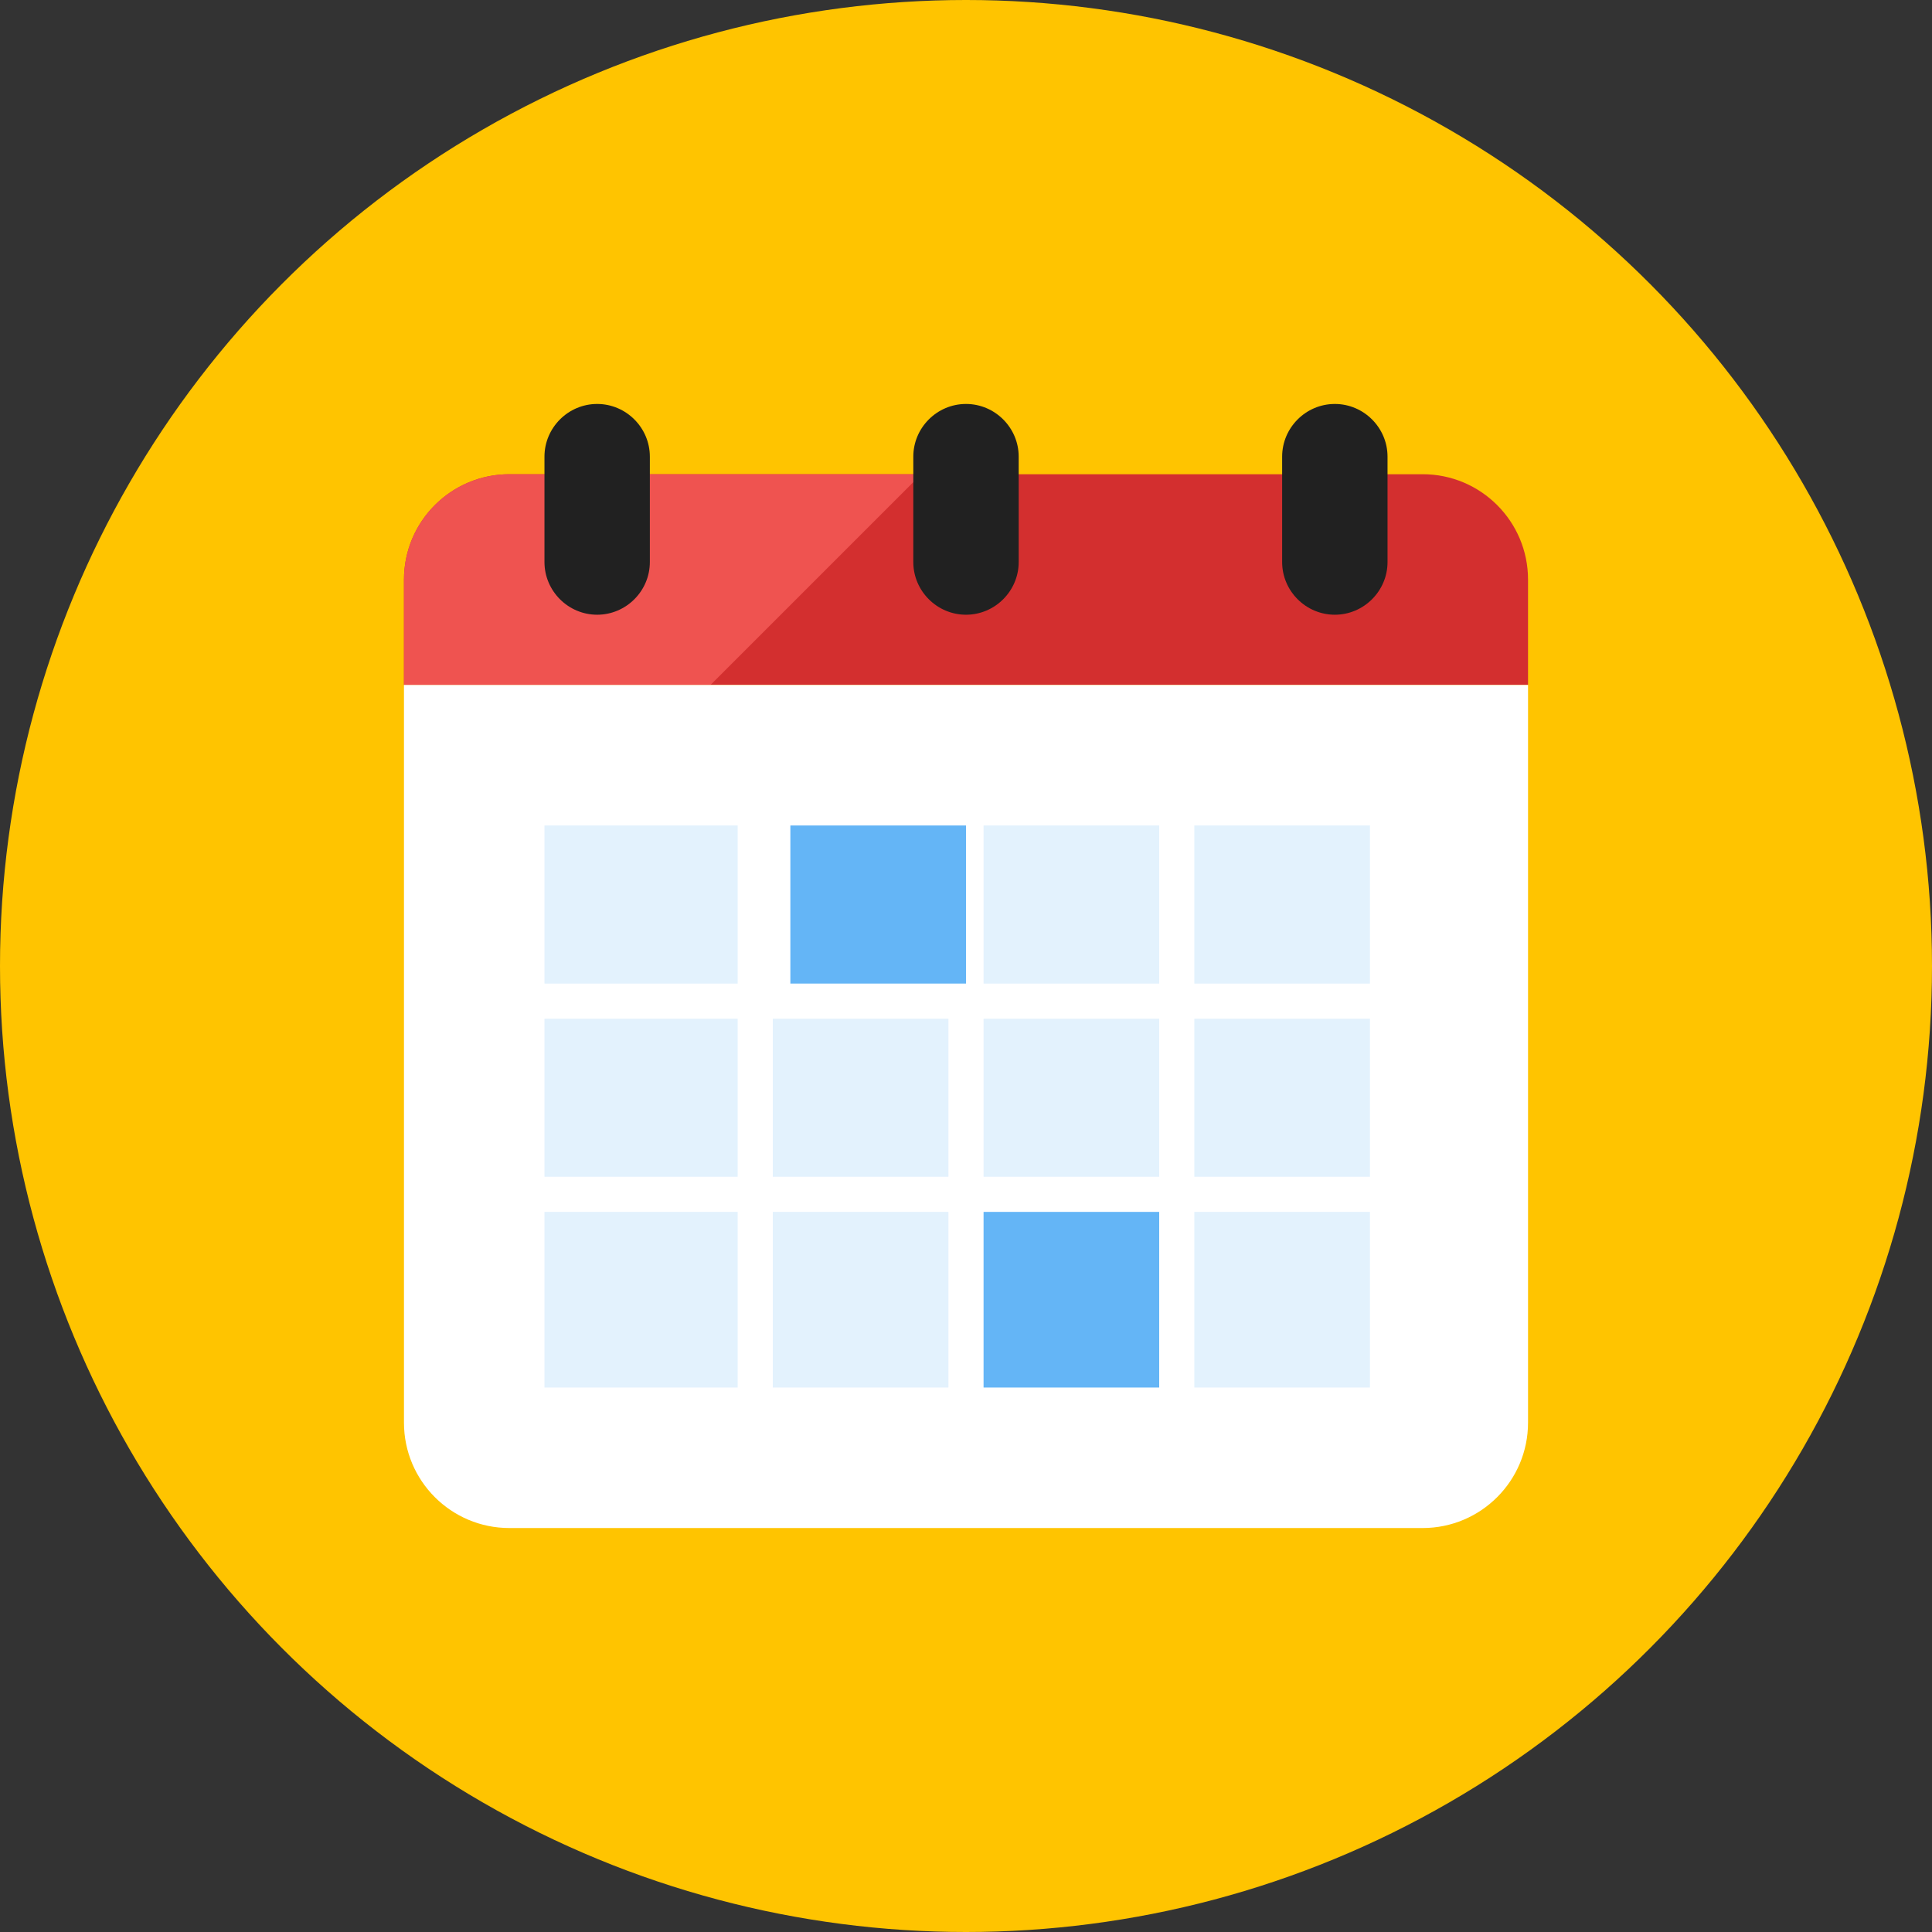 <?xml version="1.0" encoding="iso-8859-1"?><!-- Generator: Adobe Illustrator 19.0.0, SVG Export Plug-In . SVG Version: 6.00 Build 0)  --><svg xmlns="http://www.w3.org/2000/svg" xmlns:xlink="http://www.w3.org/1999/xlink" version="1.1" id="Layer_1" x="0px" y="0px" viewBox="0 0 512 512" style="enable-background:new 0 0 512 512;" xml:space="preserve">
<rect x="0" y="0" width="512" height="512" fill="#333333" stroke="none"/>
<circle style="fill:#FFC400;" cx="256" cy="256" r="256"/>
<path style="fill:#D32F2F;" d="M404.945,181.527H107.055V153.6c0-15.421,12.507-27.927,27.927-27.927h242.036  c15.421,0,27.927,12.507,27.927,27.927V181.527z"/>
<path style="fill:#EF5350;" d="M244.14,125.673H134.982c-15.421,0-27.927,12.507-27.927,27.927v27.927h81.231L244.14,125.673z"/>
<path style="fill:#FFFFFF;" d="M404.945,377.018c0,15.421-12.507,27.927-27.927,27.927H134.982  c-15.421,0-27.927-12.507-27.927-27.927V181.527h297.891V377.018z"/>
<rect x="209.455" y="218.764" style="fill:#64B5F6;" width="46.545" height="41.891"/>
<g>
	<rect x="204.8" y="269.964" style="fill:#E3F2FD;" width="46.545" height="41.891"/>
	<rect x="260.655" y="269.964" style="fill:#E3F2FD;" width="46.545" height="41.891"/>
	<rect x="144.291" y="218.764" style="fill:#E3F2FD;" width="51.2" height="41.891"/>
	<rect x="260.655" y="218.764" style="fill:#E3F2FD;" width="46.545" height="41.891"/>
</g>
<rect x="260.655" y="321.164" style="fill:#64B5F6;" width="46.545" height="46.545"/>
<g>
	<rect x="316.509" y="269.964" style="fill:#E3F2FD;" width="46.545" height="41.891"/>
	<rect x="316.509" y="218.764" style="fill:#E3F2FD;" width="46.545" height="41.891"/>
	<rect x="316.509" y="321.164" style="fill:#E3F2FD;" width="46.545" height="46.545"/>
	<rect x="144.291" y="269.964" style="fill:#E3F2FD;" width="51.2" height="41.891"/>
	<rect x="144.291" y="321.164" style="fill:#E3F2FD;" width="51.2" height="46.545"/>
	<rect x="204.8" y="321.164" style="fill:#E3F2FD;" width="46.545" height="46.545"/>
</g>
<g>
	<path style="fill:#212121;" d="M172.218,148.945c0,7.675-6.288,13.964-13.964,13.964l0,0c-7.675,0-13.964-6.288-13.964-13.964   v-27.927c0-7.675,6.288-13.964,13.964-13.964l0,0c7.675,0,13.964,6.288,13.964,13.964V148.945z"/>
	<path style="fill:#212121;" d="M367.709,148.945c0,7.675-6.288,13.964-13.964,13.964l0,0c-7.675,0-13.964-6.288-13.964-13.964   v-27.927c0-7.675,6.288-13.964,13.964-13.964l0,0c7.675,0,13.964,6.288,13.964,13.964V148.945z"/>
	<path style="fill:#212121;" d="M269.964,148.945c0,7.675-6.288,13.964-13.964,13.964l0,0c-7.675,0-13.964-6.288-13.964-13.964   v-27.927c0-7.675,6.288-13.964,13.964-13.964l0,0c7.675,0,13.964,6.288,13.964,13.964V148.945z"/>
</g>
<g>
</g>
<g>
</g>
<g>
</g>
<g>
</g>
<g>
</g>
<g>
</g>
<g>
</g>
<g>
</g>
<g>
</g>
<g>
</g>
<g>
</g>
<g>
</g>
<g>
</g>
<g>
</g>
<g>
</g>
</svg>